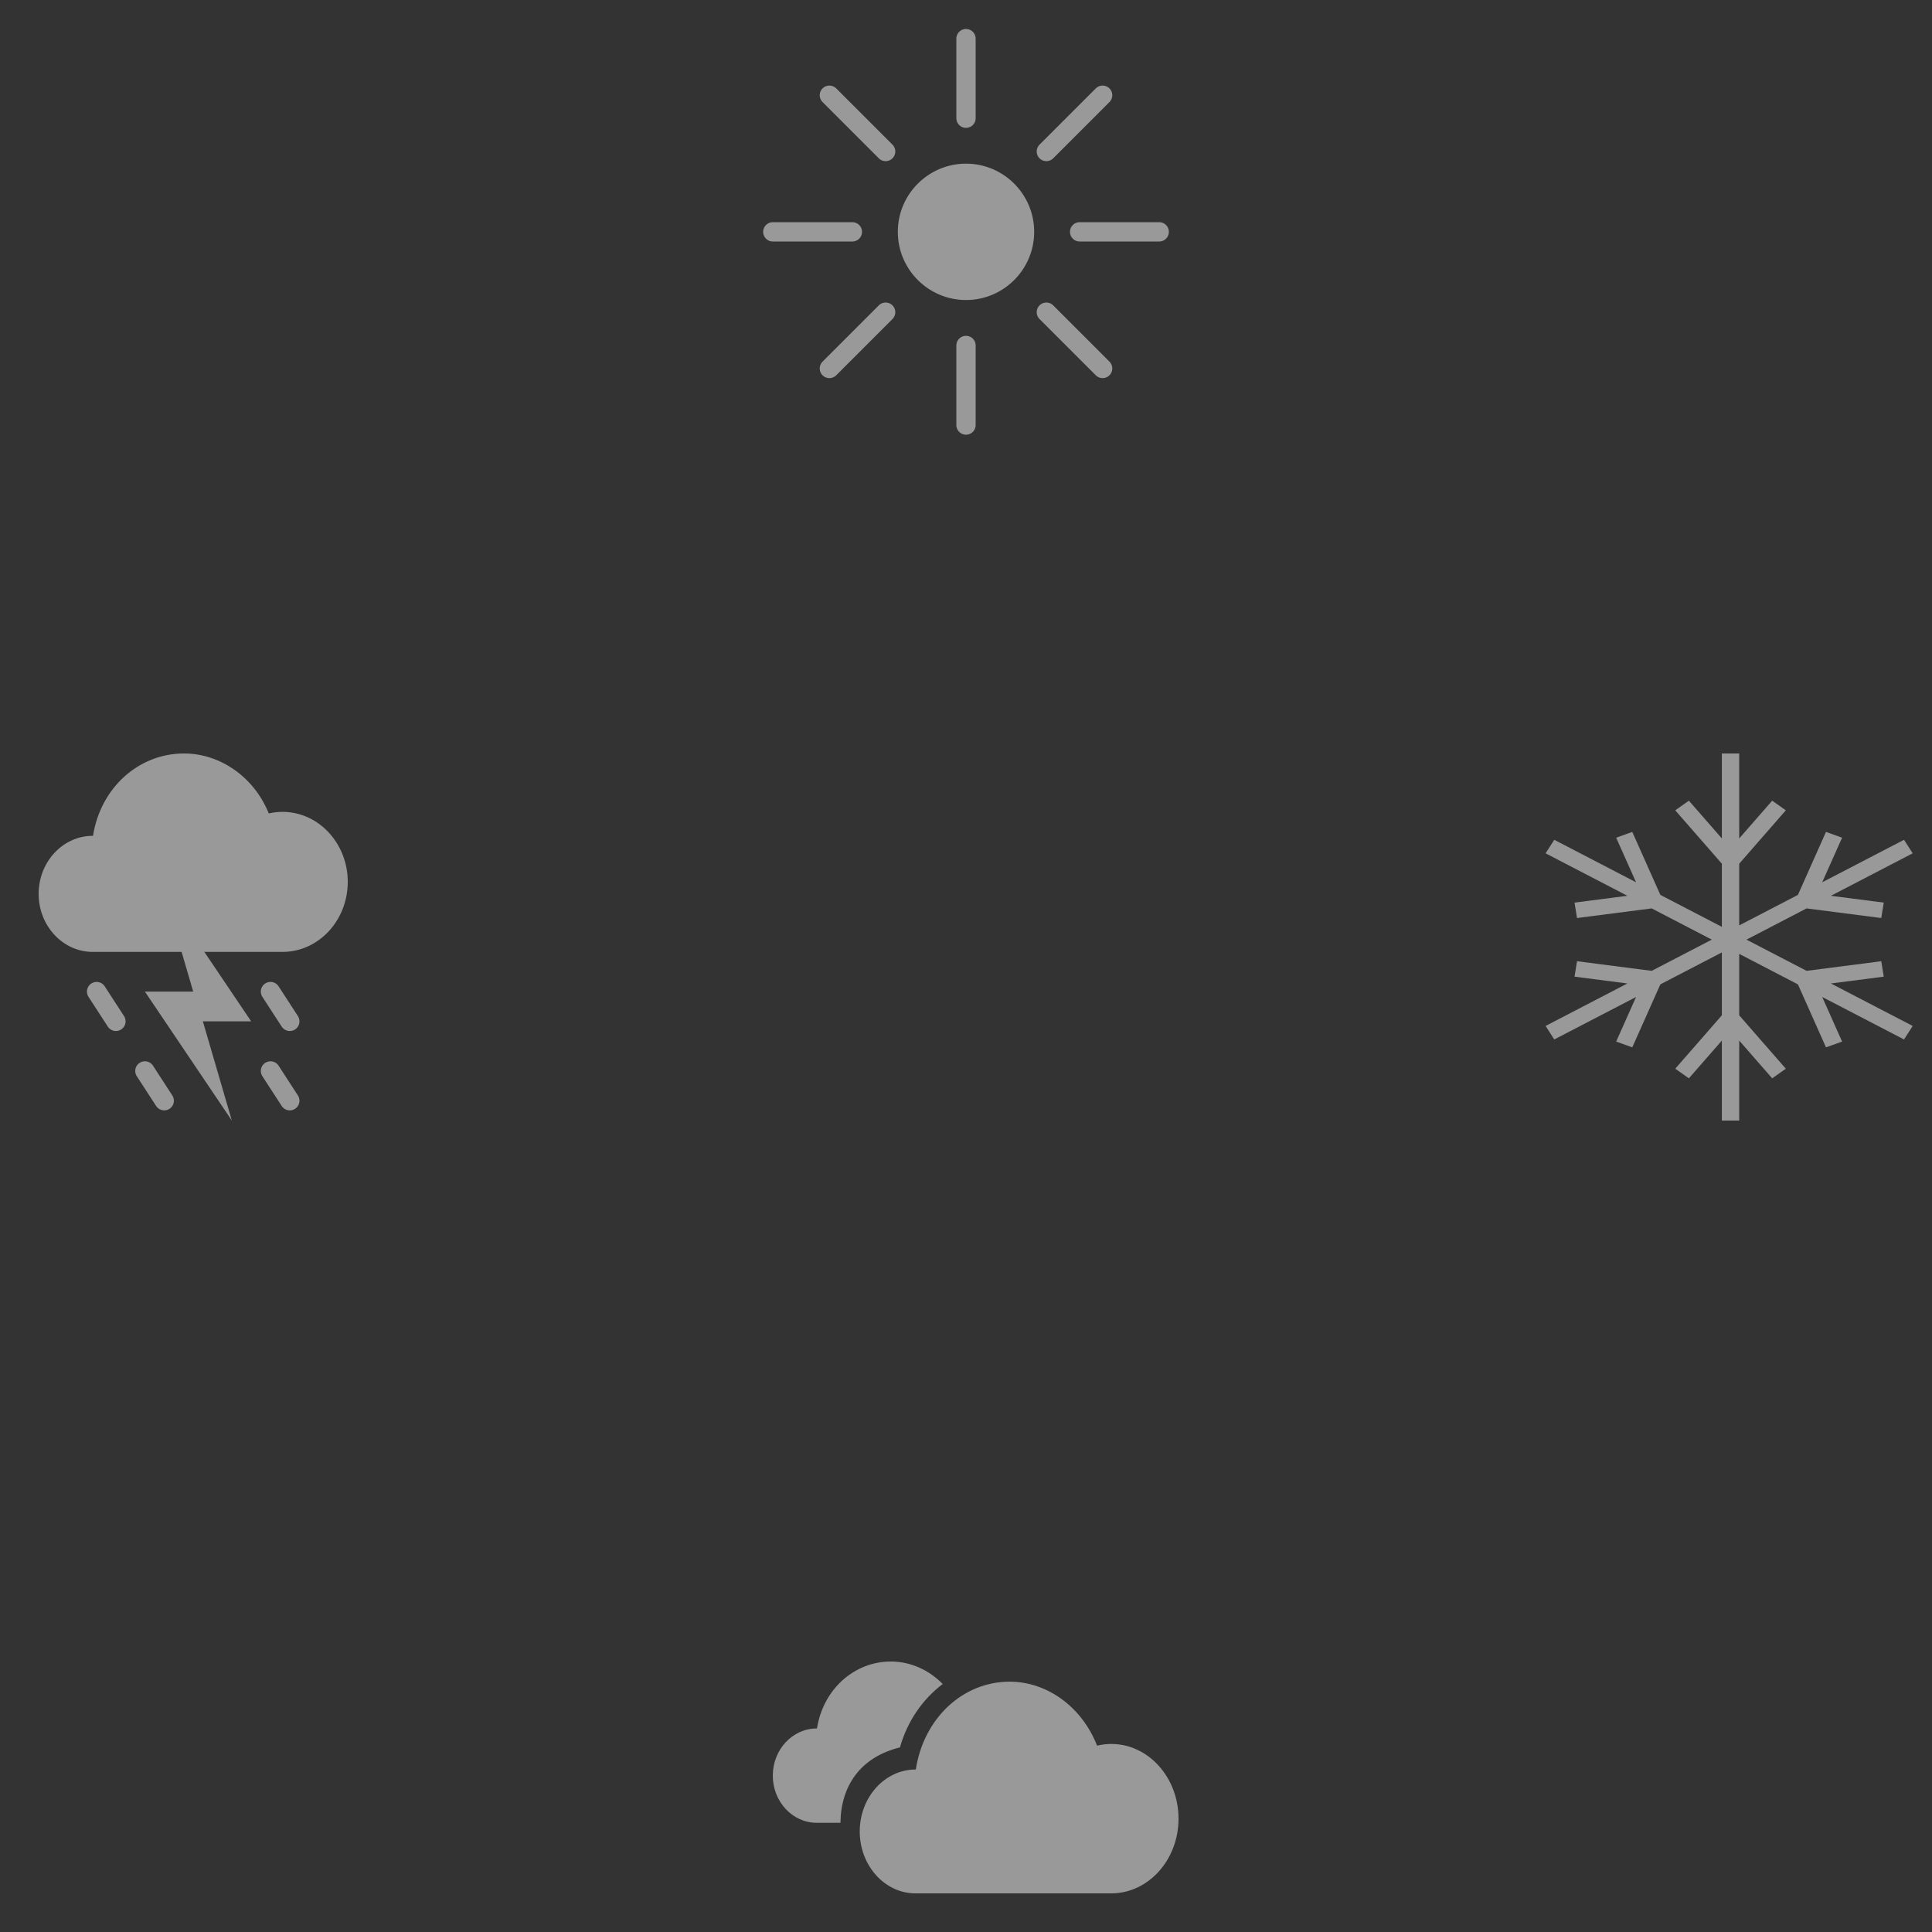 <?xml version="1.0" encoding="UTF-8"?>
<svg width="100px" height="100px" viewBox="0 0 100 100" version="1.1" xmlns="http://www.w3.org/2000/svg" xmlns:xlink="http://www.w3.org/1999/xlink">
    <rect x="0" y="0" width="100" height="100" fill="#333333" stroke="none"/>
    <!-- Generator: Sketch 46.2 (44496) - http://www.bohemiancoding.com/sketch -->
    <title>weather_loading</title>
    <desc>Created with Sketch.</desc>
    <defs></defs>
    <g id="详细设置" stroke="none" stroke-width="1" fill="none" fill-rule="evenodd">
        <g id="1-控制中心首页" transform="translate(-3019, -295)">
            <g id="2" transform="translate(2889, 0)">
                <g id="天气" transform="translate(0, 140)">
                    <g id="Group-11" transform="translate(128, 153)">
                        <circle id="Oval-3" stroke="#FFFFFF" fill="#000000" opacity="0" cx="52" cy="52" r="40"></circle>
                        <rect id="Rectangle" stroke="#FFFFFF" fill="#000000" opacity="0" x="40" y="0" width="24" height="24"></rect>
                        <rect id="Rectangle" stroke="#FFFFFF" fill="#000000" opacity="0" x="41" y="80" width="24" height="24"></rect>
                        <rect id="Rectangle" stroke="#FFFFFF" fill="#000000" opacity="0" x="0" y="37" width="24" height="24"></rect>
                        <g id="Group" opacity="0.5" transform="translate(4, 41)">
                            <path d="M3,12.324 L4,13.865" id="Path-3" stroke="#FFFFFF" stroke-linecap="round" stroke-linejoin="round"></path>
                            <path d="M5.5,16.432 L6.5,17.973" id="Path-3" stroke="#FFFFFF" stroke-linecap="round" stroke-linejoin="round"></path>
                            <path d="M12,16.432 L13,17.973" id="Path-3" stroke="#FFFFFF" stroke-linecap="round" stroke-linejoin="round"></path>
                            <path d="M12.626,3.022 C12.386,3.022 12.146,3.049 11.912,3.104 C11.163,1.242 9.416,0 7.525,0 C5.166,0 3.205,1.784 2.814,4.263 L2.798,4.263 C1.255,4.263 0,5.61 0,7.267 C0,8.923 1.255,10.27 2.798,10.27 L12.626,10.27 C14.486,10.27 16,8.644 16,6.646 C16,4.648 14.486,3.022 12.626,3.022 L12.626,3.022 Z" id="Fill-2" fill="#FFFFFF"></path>
                            <path d="M12,12.324 L13,13.865" id="Path-3" stroke="#FFFFFF" stroke-linecap="round" stroke-linejoin="round"></path>
                            <polygon id="Path-4" fill="#FFFFFF" points="6.5 7.189 8 12.324 5.5 12.324 10 19 8.5 13.865 11 13.865"></polygon>
                        </g>
                        <rect id="Rectangle" stroke="#FFFFFF" fill="#000000" opacity="0" x="80" y="41" width="24" height="24"></rect>
                        <g id="Group" opacity="0.5" transform="translate(42, 4)">
                            <path d="M10,6.471 C8.054,6.471 6.471,8.054 6.471,10 C6.471,11.946 8.054,13.529 10,13.529 C11.946,13.529 13.529,11.946 13.529,10 C13.529,8.054 11.946,6.471 10,6.471 L10,6.471 Z" id="Fill-1" fill="#FFFFFF"></path>
                            <path d="M10,0 L10,4.118" id="Path-2" stroke="#FFFFFF" stroke-linecap="round" stroke-linejoin="round"></path>
                            <path d="M10,15.882 L10,20" id="Path-2" stroke="#FFFFFF" stroke-linecap="round" stroke-linejoin="round"></path>
                            <path d="M17.941,7.941 L17.941,12.059" id="Path-2" stroke="#FFFFFF" stroke-linecap="round" stroke-linejoin="round" transform="translate(17.941, 10) rotate(-270) translate(-17.941, -10) "></path>
                            <path d="M2.059,7.941 L2.059,12.059" id="Path-2" stroke="#FFFFFF" stroke-linecap="round" stroke-linejoin="round" transform="translate(2.059, 10) rotate(-270) translate(-2.059, -10) "></path>
                            <path d="M15.615,2.326 L15.615,6.444" id="Path-2" stroke="#FFFFFF" stroke-linecap="round" stroke-linejoin="round" transform="translate(15.615, 4.385) rotate(-315) translate(-15.615, -4.385) "></path>
                            <path d="M4.385,13.556 L4.385,17.674" id="Path-2" stroke="#FFFFFF" stroke-linecap="round" stroke-linejoin="round" transform="translate(4.385, 15.615) rotate(-315) translate(-4.385, -15.615) "></path>
                            <path d="M15.615,13.556 L15.615,17.674" id="Path-2" stroke="#FFFFFF" stroke-linecap="round" stroke-linejoin="round" transform="translate(15.615, 15.615) rotate(-225) translate(-15.615, -15.615) "></path>
                            <path d="M4.385,2.326 L4.385,6.444" id="Path-2" stroke="#FFFFFF" stroke-linecap="round" stroke-linejoin="round" transform="translate(4.385, 4.385) rotate(-225) translate(-4.385, -4.385) "></path>
                        </g>
                        <g id="Group-6" opacity="0.5" transform="translate(42, 88)" fill="#FFFFFF">
                            <path d="M17.52,4.267 C17.273,4.267 17.026,4.297 16.784,4.355 C16.012,2.368 14.21,1.043 12.261,1.043 C9.828,1.043 7.805,2.947 7.402,5.591 L7.385,5.591 C5.794,5.591 4.5,7.029 4.5,8.796 C4.5,10.563 5.794,12 7.385,12 L17.52,12 C19.439,12 21,10.266 21,8.134 C21,6.002 19.439,4.267 17.52,4.267 L17.52,4.267 Z" id="Fill-2"></path>
                            <path d="M8.794,1.164 C8.083,0.436 7.124,0 6.114,0 C4.198,0 2.604,1.45 2.286,3.465 L2.273,3.465 C1.02,3.465 0,4.56 0,5.906 C0,7.253 1.02,8.348 2.273,8.348 L3.501,8.348 C3.527,6.438 4.528,4.95 6.582,4.445 C6.963,3.091 7.753,1.951 8.794,1.164 L8.794,1.164 Z" id="Combined-Shape"></path>
                        </g>
                        <polyline id="Fill-1" fill="#FFFFFF" opacity="0.5" points="99.502 52.552 99.374 51.753 95.509 52.251 92.397 50.635 95.508 49.019 99.374 49.517 99.502 48.719 96.766 48.366 101 46.167 100.552 45.468 96.317 47.667 97.346 45.36 96.513 45.059 95.06 48.32 92.021 49.898 92.021 46.705 94.433 43.942 93.728 43.443 92.021 45.398 92.021 41 91.123 41 91.123 45.398 89.416 43.443 88.711 43.942 91.123 46.705 91.123 49.973 87.94 48.32 86.486 45.059 85.653 45.36 86.682 47.667 82.448 45.468 82 46.167 86.234 48.366 83.498 48.719 83.626 49.517 87.491 49.019 90.603 50.635 87.491 52.251 83.626 51.753 83.498 52.552 86.234 52.904 82 55.103 82.448 55.802 86.683 53.603 85.653 55.911 86.486 56.211 87.94 52.95 91.123 51.297 91.123 54.553 88.711 57.316 89.416 57.814 91.123 55.859 91.123 60 92.021 60 92.021 55.859 93.728 57.814 94.433 57.316 92.021 54.553 92.021 51.372 95.06 52.95 96.513 56.211 97.346 55.911 96.317 53.603 100.552 55.802 101 55.103 96.766 52.904 99.502 52.552"></polyline>
                    </g>
                </g>
            </g>
        </g>
    </g>
</svg>